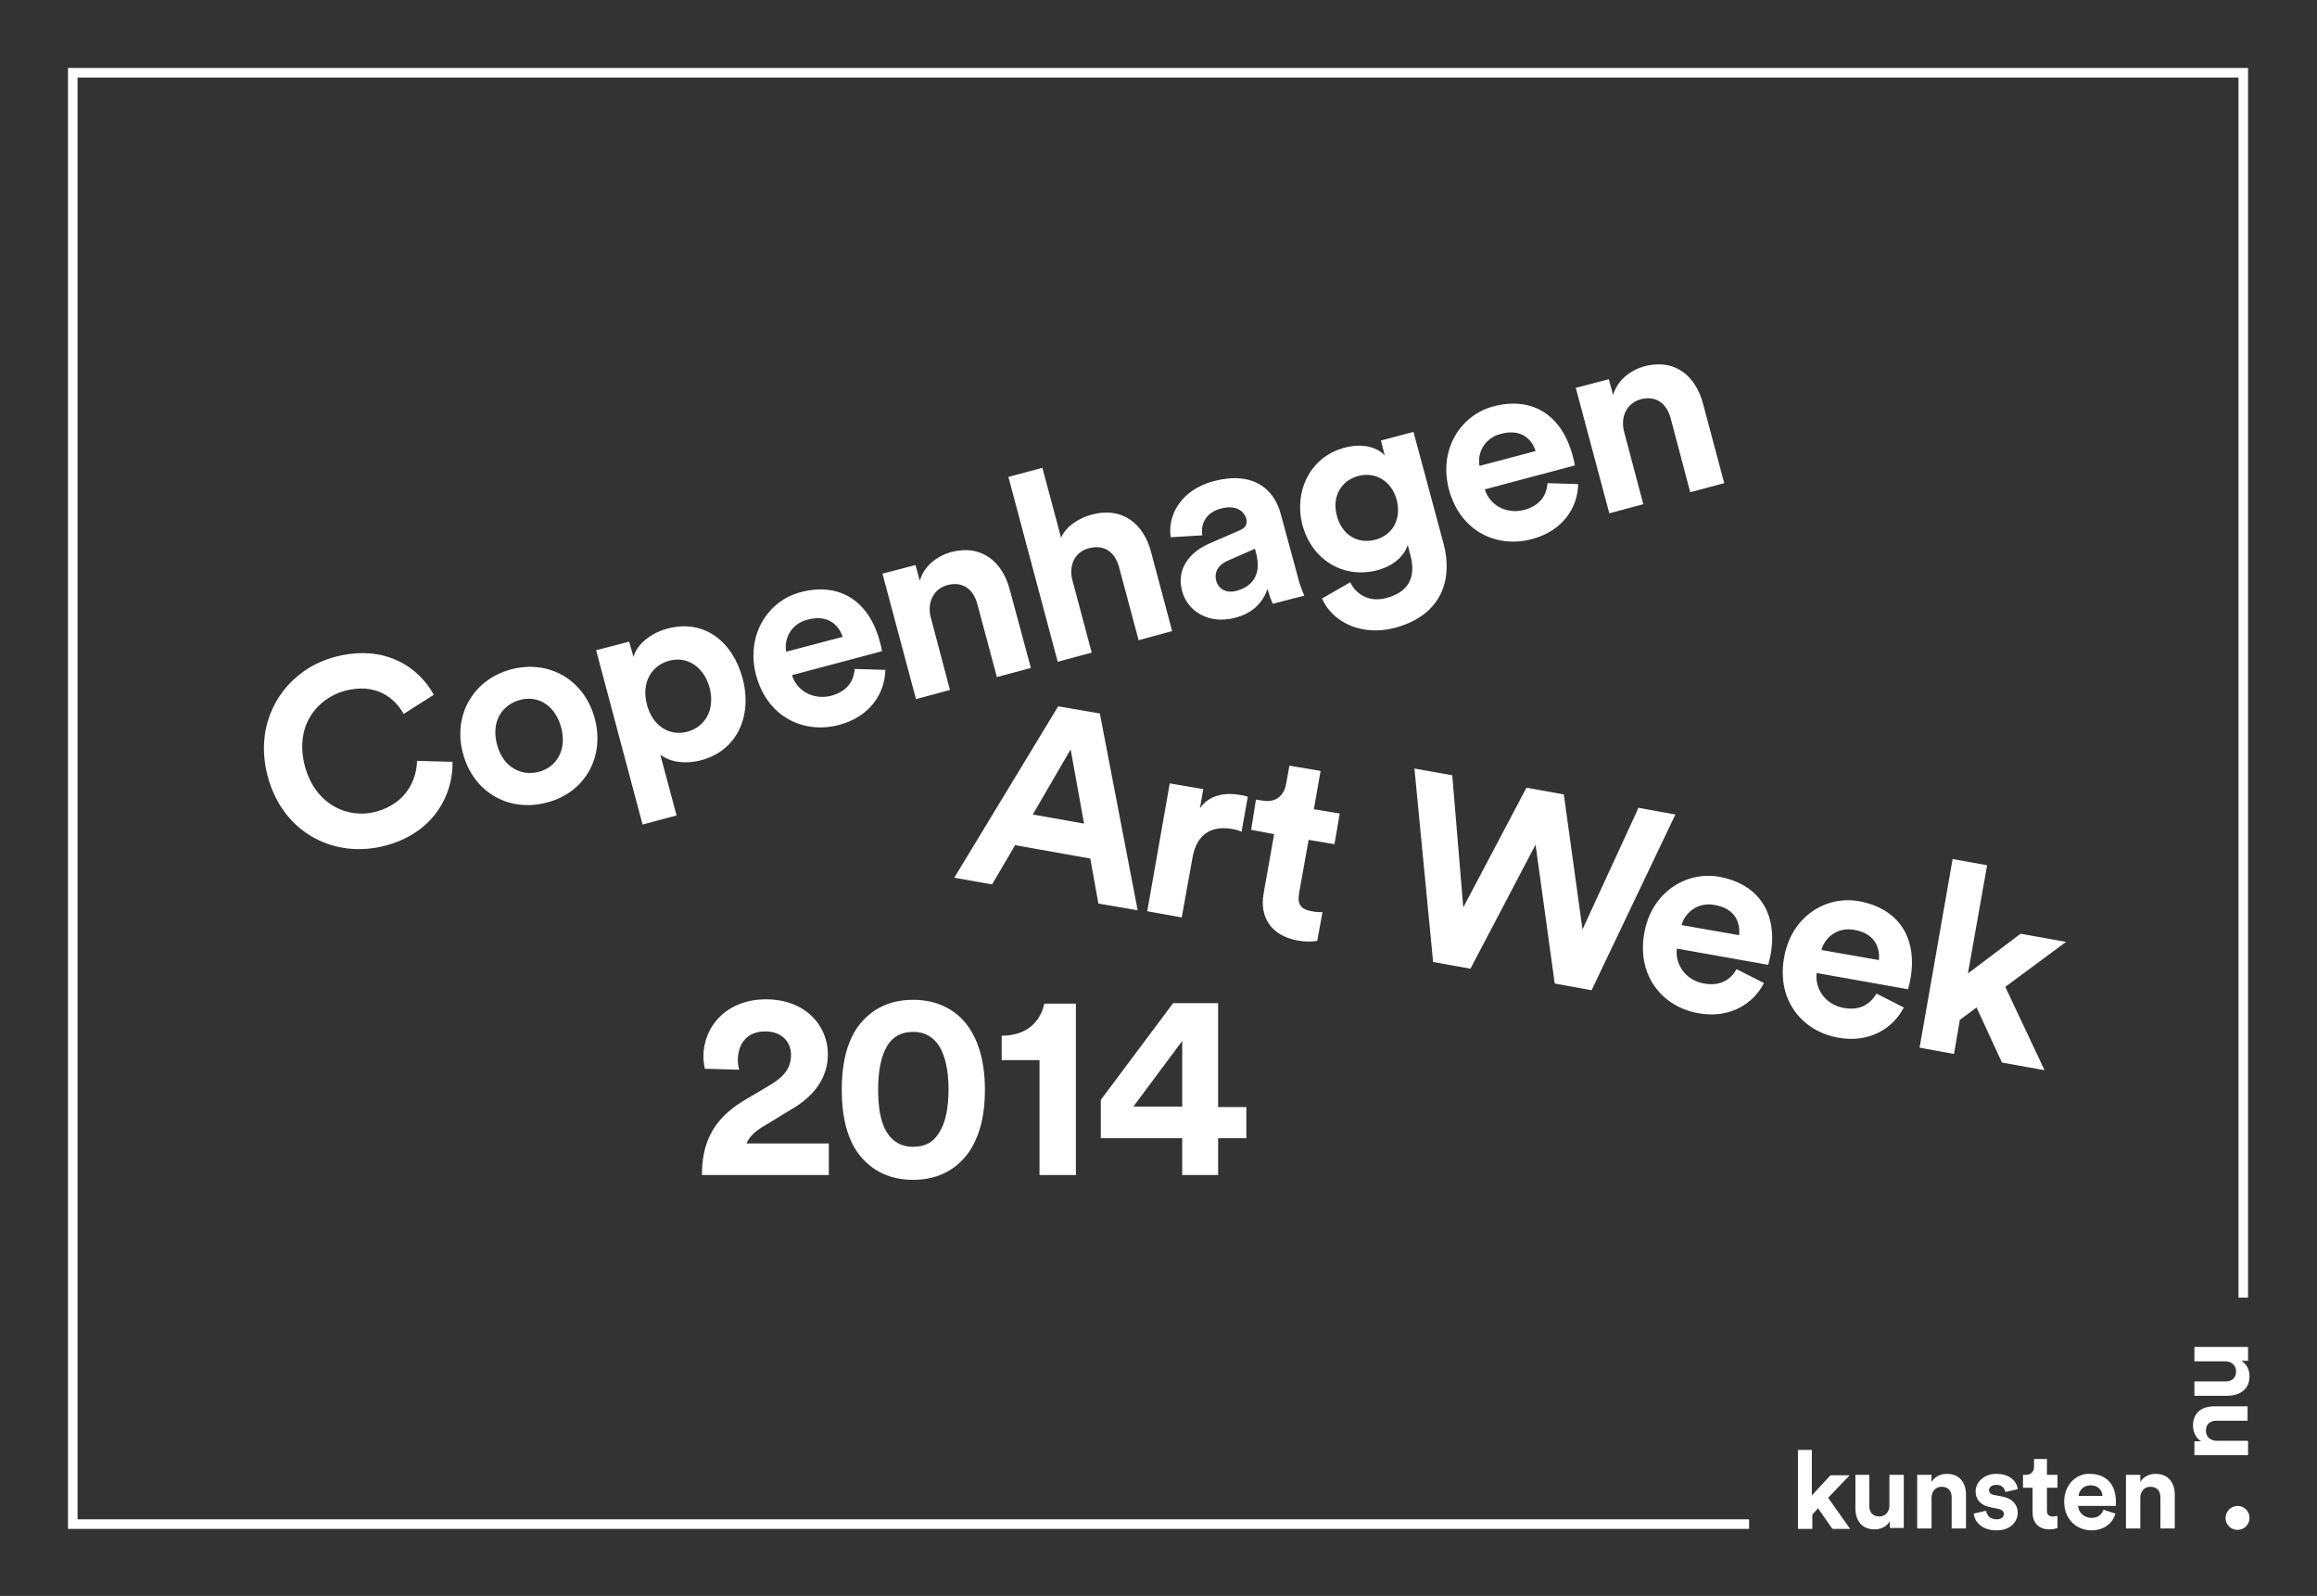 <?xml version="1.0" encoding="utf-8"?>
<!-- Generator: Adobe Illustrator 17.1.0, SVG Export Plug-In . SVG Version: 6.00 Build 0)  -->
<!DOCTYPE svg PUBLIC "-//W3C//DTD SVG 1.1//EN" "http://www.w3.org/Graphics/SVG/1.1/DTD/svg11.dtd">
<svg version="1.1" id="Layer_1" xmlns="http://www.w3.org/2000/svg" xmlns:xlink="http://www.w3.org/1999/xlink" x="0px" y="0px"
	 viewBox="0 0 483.9 333.3" enable-background="new 0 0 483.9 333.3" xml:space="preserve">
<rect x="0" y="0" width="483.9" height="333.3" fill="#333333" stroke="none"/>
<g>
	<defs>
		<rect id="SVGID_1_" width="483.9" height="333.3"/>
	</defs>
	<clipPath id="SVGID_2_">
		<use xlink:href="#SVGID_1_"  overflow="visible"/>
	</clipPath>
	<path clip-path="url(#SVGID_2_)" fill="#FFFFFF" d="M422,195l-11,8.3l4-22.6l-7.2-1.3l-6.9,39.4l7.2,1.3l1.2-7.1l3.5-2.6l5.3,11.5
		l8.9,1.6l-8.2-17.4l12.7-9.4L422,195z M399,204.4c1.5-8.6-2.5-14.7-10.8-16.2c-6.9-1.2-14.1,3.2-15.6,11.8
		c-1.6,9,3.9,15.4,11.3,16.7c6.6,1.2,11.5-2,13.7-6.3l-5.7-2.9c-1.3,2.2-3.4,3.6-6.8,3c-3.6-0.6-6.1-3.7-5.7-7.3l19.1,3.4
		C398.5,206.5,398.8,205.5,399,204.4 M392.4,200.5l-12-2.1c0.6-2.4,3.2-4.9,6.9-4.2C391.4,194.9,392.7,197.8,392.4,200.5
		 M369.8,199.3c1.5-8.6-2.5-14.7-10.8-16.2c-6.8-1.2-14.1,3.2-15.6,11.8c-1.6,9,3.9,15.4,11.3,16.7c6.6,1.2,11.5-2,13.7-6.3
		l-5.7-2.9c-1.3,2.2-3.4,3.6-6.8,3c-3.6-0.6-6.1-3.7-5.7-7.3l19.1,3.4C369.3,201.4,369.6,200.3,369.8,199.3 M363.2,195.3l-12-2.1
		c0.6-2.4,3.2-4.9,6.9-4.2C362.3,189.7,363.5,192.6,363.2,195.3 M353,102.8l7.1-1.9l-4.4-16.5c-1.5-5.8-5.8-9.6-12.3-7.9
		c-2.8,0.8-5.6,2.8-6.5,6l-0.9-3.3l-6.9,1.8l7,26.2l7.1-1.9l-4-15.1c-0.8-3,0.4-5.9,3.4-6.8c3.4-0.9,5.5,1,6.3,3.9L353,102.8z
		 M310.1,102.2l18.8-5c0-0.1-0.2-1.2-0.5-2.2c-2.3-8.4-8.5-12.3-16.6-10.1c-6.7,1.8-11.4,8.9-9.2,17.3c2.4,8.9,10.1,12.3,17.3,10.4
		c6.5-1.7,9.6-6.6,9.7-11.5l-6.4-0.2c-0.2,2.6-1.6,4.7-4.9,5.6C314.8,107.4,311.2,105.7,310.1,102.2 M309,97.3
		c-0.5-2.4,0.8-5.8,4.5-6.7c4.1-1.1,6.4,1,7.2,3.6L309,97.3z M301.5,113.6l-6.3-23.4l-6.8,1.8l0.8,3.1c-1.4-1.5-4.3-2.7-8.4-1.6
		c-7.2,1.9-10.6,9.1-8.8,16.1c2,7.4,8.6,11.3,15.6,9.5c3.8-1,5.8-3.3,6.4-5.3l0.5,1.9c1.4,5.1-0.5,8-5,9.2c-3.4,0.9-6.2-0.6-7.5-3.3
		l-5.9,3.4c2.1,4.8,8.1,8,15.3,6.1C301.3,128.4,303.4,120.8,301.5,113.6 M287.3,112.7c-3.7,1-7-0.9-8.1-5c-1.1-4.1,1-7.4,4.5-8.3
		c3.4-0.9,6.9,0.9,8,5C292.7,108.4,290.9,111.7,287.3,112.7 M272.4,124.4c-0.4-0.9-1.1-2.7-1.4-4.1l-3.5-12.9
		c-1.4-5.3-5.8-9.1-14.1-6.9c-7,1.9-9.6,7.4-8.9,11.7l6.6-0.4c-0.4-2.4,0.8-4.8,3.9-5.6c3-0.8,4.8,0.4,5.3,2.2
		c0.2,0.9,0,1.8-1.5,2.4l-6.2,2.7c-4.2,1.8-7,5.4-5.7,10c1.1,4.1,5.5,7,11.1,5.5c3.9-1,5.9-3.5,6.7-6c0.3,1,0.8,2.4,1.1,3.1
		L272.4,124.4z M258.2,123.4c-2.3,0.6-3.8-0.6-4.2-2.1c-0.5-2,0.6-3.4,2.4-4.2l5.7-2.5l0.3,1.2C263.5,120.4,261.2,122.6,258.2,123.4
		 M244.8,131.8l-4.4-16.5c-1.5-5.8-5.9-9.6-12.5-7.8c-2.5,0.7-5.2,2.3-6.3,4.8l-3.9-14.6l-7.1,1.9l10.3,38.6l7.1-1.9l-4.1-15.4
		c-0.6-2.9,0.5-5.6,3.5-6.4c3.4-0.9,5.5,1,6.3,3.9l4.1,15.3L244.8,131.8z M210.9,123.2c-1.5-5.8-5.8-9.6-12.3-7.9
		c-2.8,0.8-5.6,2.8-6.5,6l-0.9-3.3l-6.9,1.8l7,26.2l7.1-1.9l-4-15.1c-0.8-3,0.4-5.9,3.4-6.8c3.4-0.9,5.5,1,6.3,3.9l4.1,15.3l7.1-1.9
		L210.9,123.2z M165.4,141l18.8-5c0-0.1-0.2-1.2-0.5-2.2c-2.3-8.4-8.5-12.3-16.6-10.1c-6.7,1.8-11.4,8.9-9.2,17.3
		c2.4,8.9,10.1,12.3,17.3,10.4c6.5-1.7,9.6-6.6,9.7-11.5l-6.4-0.2c-0.2,2.6-1.6,4.7-4.9,5.6C170.1,146.2,166.5,144.5,165.4,141
		 M164.2,136.1c-0.5-2.4,0.8-5.8,4.5-6.7c4.1-1.1,6.4,1,7.3,3.6L164.2,136.1z M155.1,141.7c-2.1-7.8-8.1-12.5-15.8-10.4
		c-3.9,1.1-6.4,3.6-7,5.9l-0.9-3.2l-6.9,1.8l9.7,36.4l7.1-1.9l-3.4-12.7c1.8,1.4,4.8,2.1,8.4,1.2
		C153.8,156.9,157.2,149.7,155.1,141.7 M143.6,152.8c-3.6,1-7.3-1-8.5-5.7c-1.2-4.6,1-8.1,4.6-9.1c3.6-1,7.2,1,8.5,5.6
		C149.4,148.3,147.2,151.8,143.6,152.8 M124.2,150c-2.2-8.1-9.6-12.3-17.5-10.2c-7.8,2.1-12.2,9.5-10,17.6
		c2.2,8.1,9.6,12.3,17.5,10.2C122.1,165.6,126.4,158.1,124.2,150 M112.5,161.2c-3.5,0.9-7.4-0.8-8.7-5.7c-1.3-5,1.2-8.3,4.7-9.3
		s7.3,0.7,8.7,5.7C118.5,156.9,116,160.3,112.5,161.2 M63.7,160.1c-2.3-8.6,2.6-14.2,8.2-15.8c6.6-1.8,10.6,1.5,12.4,4.8l6.3-4
		c-3.1-5.7-10.2-10.7-20.7-7.9c-10.1,2.7-17.2,12.8-14,24.9c3.2,12,14.1,17.3,24.6,14.5c10.6-2.8,14.2-11.3,14-17.5l-7.4-0.2
		c-0.1,3.8-2.1,8.8-8.5,10.6C72.7,171.1,65.9,168.1,63.7,160.1 M146.6,245.4h26.5v-6.6h-17.2c0.6-1.4,1.7-2.4,3.1-3.3l6.9-4.2
		c4.4-2.7,7-6.5,7-11.1c0-6.2-4.9-11.5-12.9-11.5c-8.3,0-13.1,5.7-13.1,12c0,0.9,0.2,2,0.3,2.5l7.2,0.2c-0.2-0.6-0.3-1.3-0.3-2
		c0-3.4,1.9-6,5.7-6c3.6,0,5.4,2.3,5.4,4.9c0,2.5-1.2,4.4-4.2,6.2l-5.9,3.5C148.6,234,146.6,239.1,146.6,245.4 M178.9,214.8
		c-2.4,3.7-3.1,8.2-3.1,12.8c0,4.6,0.7,9.1,3.1,12.8c2.4,3.5,6.2,6,11.8,6s9.4-2.5,11.8-6c2.4-3.7,3.2-8.2,3.2-12.8
		c0-4.6-0.8-9.1-3.2-12.8c-2.3-3.5-6.2-6-11.8-6S181.3,211.3,178.9,214.8 M183.4,227.5c0-3.8,0.6-7,1.9-9.1c1.1-1.8,2.8-2.9,5.4-2.9
		c2.6,0,4.3,1.2,5.4,2.9c1.4,2.2,2,5.4,2,9.1c0,3.8-0.6,7-2,9.1c-1.1,1.8-2.7,2.9-5.4,2.9c-2.6,0-4.3-1.2-5.4-2.9
		C183.9,234.5,183.4,231.3,183.4,227.5 M199.3,183.3l7.9,1.4l4.8-8.2l15.7,2.8l1.7,9.4l8.2,1.4l-7.9-41.1l-8.7-1.5L199.3,183.3z
		 M215.7,170.1l7.9-13.6l2.8,15.5L215.7,170.1z M209.2,216.3v5.1h7.9v24h7.6v-35.8h-6.6C217.3,213.4,214.4,216.3,209.2,216.3
		 M257.2,173.1c0.7,0.1,1.4,0.3,2.1,0.6l1.3-7.3c-0.5-0.2-1.1-0.3-1.7-0.4c-2.3-0.4-6.1-0.4-8.3,2.8l0.7-4l-7-1.2l-4.7,26.7l7.2,1.3
		l2.2-12.2C249.9,173.7,253.5,172.5,257.2,173.1 M261.3,173.3l4.8,0.9l-2.2,12.4c-0.9,5.2,1.8,8.8,7,9.8c2.1,0.4,3.5,0.2,4.2,0.1
		l1.1-6c-0.4,0-1.4,0-2.3-0.2c-2.1-0.4-3-1.3-2.6-3.7l2-11.2l5.4,0.9l1.1-6.4l-5.4-0.9l1.4-8l-6.5-1.1l-0.7,3.8
		c-0.4,2.4-2.1,4-4.9,3.5l-1.4-0.2L261.3,173.3z M303.3,161.9l-7.9-1.4l3.9,40.4l7.8,1.4l13.6-25.9l4,29l7.7,1.4l17.5-36.7l-7.7-1.4
		l-11.7,25.4l-3.9-28.2l-7.8-1.4l-13.2,25L303.3,161.9z"/>
	<path clip-path="url(#SVGID_2_)" fill="#FFFFFF" d="M469.8,287.4c0-1.2-0.5-2.5-1.7-3.2h1.4v-2.9h-11.2v3h6.4
		c1.3,0,2.3,0.8,2.3,2.1c0,1.5-1,2.1-2.2,2.1h-6.5v3h7C467.8,291.4,469.8,290.2,469.8,287.4 M467.5,271h2V16.2v-2h-2H16.2h-2v2
		v301.1v2h2h349.1v-2H16.2V16.2h451.3V271z M378.5,302.8h-3v16.5h3v-3l1.2-1.3l3,4.3h3.7l-4.6-6.5l4.5-4.7h-4l-3.9,4.2V302.8z
		 M390.5,308h-3v7c0,2.5,1.3,4.4,4,4.4c1.2,0,2.5-0.5,3.2-1.7v1.4h2.9V308h-3v6.4c0,1.3-0.8,2.3-2.1,2.3c-1.5,0-2.1-1-2.1-2.2V308z
		 M403.3,308h-2.9v11.2h3v-6.4c0-1.3,0.8-2.3,2.1-2.3c1.5,0,2.1,1,2.1,2.2v6.5h3v-7c0-2.5-1.3-4.4-4-4.4c-1.2,0-2.5,0.5-3.2,1.7V308
		z M414.8,315.5l-2.6,0.6c0.1,1.3,1.3,3.5,4.8,3.5c3,0,4.4-1.9,4.4-3.7c0-1.6-1.1-3-3.4-3.4l-1.6-0.3c-0.6-0.1-1-0.5-1-1
		c0-0.6,0.6-1.1,1.5-1.1c1.3,0,1.8,0.8,1.9,1.5l2.6-0.6c-0.1-1.2-1.2-3.2-4.5-3.2c-2.5,0-4.3,1.7-4.3,3.7c0,1.6,1,2.9,3.2,3.3
		l1.5,0.3c0.9,0.2,1.2,0.6,1.2,1.1c0,0.6-0.5,1.1-1.5,1.1C415.6,317.3,414.9,316.4,414.8,315.5 M423.1,308h-0.6v2.7h2v5.2
		c0,2.2,1.4,3.5,3.5,3.5c0.9,0,1.4-0.2,1.7-0.3v-2.5c-0.2,0-0.6,0.1-0.9,0.1c-0.9,0-1.3-0.3-1.3-1.3v-4.7h2.2V308h-2.2v-3.3h-2.7
		v1.6C424.8,307.3,424.2,308,423.1,308 M431.1,313.6c0,3.8,2.7,6,5.7,6c2.7,0,4.5-1.6,5-3.5l-2.5-0.8c-0.4,1-1.1,1.7-2.5,1.7
		c-1.5,0-2.7-1.1-2.8-2.5h7.9c0,0,0-0.5,0-0.9c0-3.6-2-5.8-5.5-5.8C433.7,307.7,431.1,310,431.1,313.6 M434.1,312.4
		c0.1-1,0.9-2.2,2.5-2.2c1.7,0,2.4,1.1,2.5,2.2H434.1z M446.9,308h-2.9v11.2h3v-6.4c0-1.3,0.8-2.3,2.1-2.3c1.5,0,2.1,1,2.1,2.2v6.5
		h3v-7c0-2.5-1.3-4.4-4-4.4c-1.2,0-2.5,0.5-3.2,1.7V308z M459.7,301h-1.4v2.9h11.2v-3H463c-1.3,0-2.3-0.8-2.3-2.1
		c0-1.5,1-2.1,2.2-2.1h6.5v-3h-7c-2.5,0-4.4,1.3-4.4,4C458,298.9,458.5,300.3,459.7,301 M464.8,317c0,1.4,1.1,2.5,2.5,2.5
		c1.4,0,2.5-1.1,2.5-2.5c0-1.4-1.1-2.5-2.5-2.5C465.9,314.5,464.8,315.7,464.8,317"/>
</g>
<path fill="#FFFFFF" d="M229.9,229.7l15.1-20.2h9.4v21.7h5.9v6.5h-5.9v7.7h-7.5v-7.7h-17V229.7z M246.9,217.4l-10.2,13.7h10.2V217.4
	z"/>
</svg>
